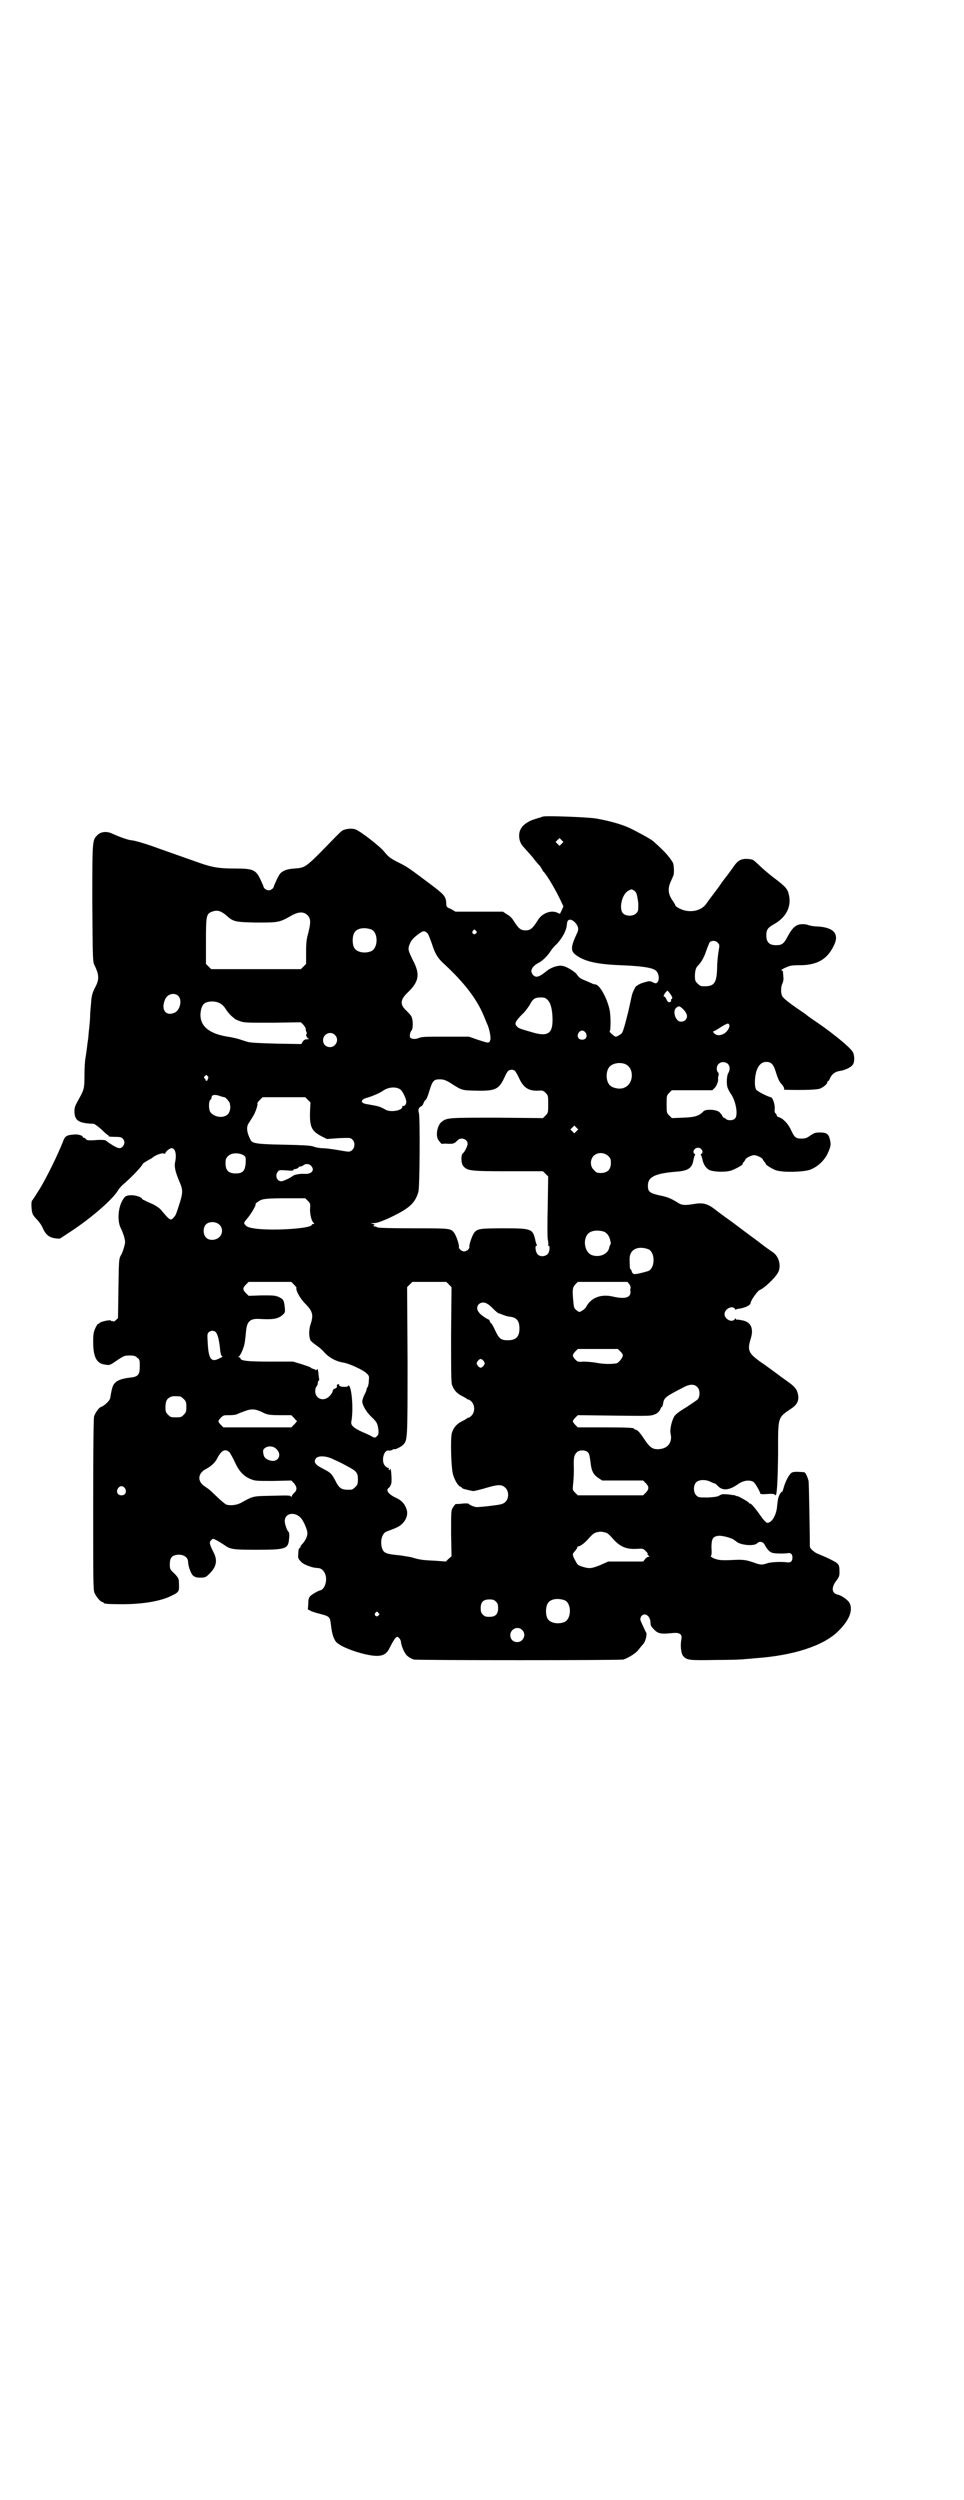 <?xml version="1.0" standalone="no"?>
<!DOCTYPE svg PUBLIC "-//W3C//DTD SVG 20010904//EN"
 "http://www.w3.org/TR/2001/REC-SVG-20010904/DTD/svg10.dtd">
<svg version="1.0" xmlns="http://www.w3.org/2000/svg"
 width="1107pt" height="2870pt" viewBox="0 0 1107 2870"
 preserveAspectRatio="xMidYMid meet">
<g transform="translate(0,2870) scale(0.5,-0.5)"
fill="#000000" stroke="none">
<path d="M1246 3865 c-1 0 -3 -1 -5 -2 -2 0 -5 -1 -7 -2 -2 0 -6 -2 -10 -3 -9
-3 -22 -11 -26 -18 -9 -12 -7 -32 3 -43 15 -17 21 -23 26 -30 3 -4 9 -11 13
-15 3 -5 6 -9 6 -10 0 -1 2 -3 4 -5 9 -11 26 -40 37 -63 l7 -15 -4 -9 -4 -8
-7 3 c-14 6 -35 -2 -44 -18 -12 -19 -17 -23 -28 -23 -11 0 -16 4 -28 23 -3 5
-9 11 -15 14 l-9 6 -54 0 -55 0 -10 6 c-10 4 -11 5 -11 12 -1 17 -3 20 -39 47
-43 32 -49 37 -67 46 -22 11 -25 13 -36 26 -10 13 -57 49 -67 52 -9 3 -23 1
-30 -3 -3 -2 -9 -8 -15 -14 -70 -72 -68 -71 -95 -73 -17 -1 -26 -5 -32 -11 -4
-4 -14 -26 -15 -30 -1 -5 -7 -9 -12 -9 -5 0 -11 4 -12 9 0 1 -3 7 -6 14 -11
24 -17 27 -58 27 -36 0 -51 2 -80 12 -34 12 -94 33 -113 40 -21 7 -37 12 -47
13 -9 1 -30 9 -43 15 -12 6 -26 5 -34 -3 -12 -12 -12 -9 -12 -156 1 -133 1
-134 5 -143 11 -22 11 -33 2 -50 -7 -13 -9 -21 -10 -39 -1 -9 -2 -21 -2 -27 0
-6 -1 -18 -2 -27 -1 -9 -2 -18 -2 -21 0 -3 -2 -13 -3 -23 -1 -9 -3 -22 -4 -28
-1 -5 -2 -23 -2 -38 0 -31 -1 -33 -15 -58 -6 -11 -8 -15 -8 -24 0 -22 10 -28
44 -29 2 0 10 -6 18 -13 7 -7 14 -13 15 -13 1 0 2 -1 1 -2 -1 -1 4 -2 14 -2
13 0 16 -1 19 -4 5 -6 5 -12 0 -18 -6 -7 -12 -5 -33 9 -3 2 -6 5 -7 5 -1 1 -8
1 -16 1 -22 -2 -27 -1 -29 2 -1 2 -3 3 -5 3 -1 0 -2 1 -2 2 0 3 -12 7 -23 5
-14 -1 -18 -4 -22 -15 -12 -31 -40 -88 -56 -113 -10 -16 -14 -22 -15 -23 -3
-1 -2 -24 1 -31 1 -3 6 -9 10 -13 4 -4 10 -12 13 -19 7 -16 15 -22 29 -24 7
-1 12 -1 13 1 2 1 12 8 23 15 50 33 97 75 108 94 2 4 7 9 11 13 18 15 43 41
46 48 0 1 5 4 10 7 5 3 11 6 12 7 5 5 20 11 25 10 3 -1 5 -1 5 1 0 3 10 11 14
11 9 0 12 -15 8 -33 -2 -10 1 -23 11 -46 7 -16 7 -24 0 -46 -8 -25 -9 -29 -14
-34 -7 -8 -8 -8 -29 17 -3 4 -11 9 -18 13 -7 3 -14 6 -16 7 -2 1 -5 3 -6 3 -2
1 -4 2 -4 3 0 3 -14 8 -23 8 -12 0 -16 -2 -20 -9 -12 -18 -14 -49 -6 -66 3 -5
6 -14 8 -20 3 -12 3 -13 0 -24 -2 -7 -5 -16 -8 -20 -4 -8 -4 -12 -5 -75 l-1
-68 -5 -5 c-4 -3 -6 -4 -6 -3 0 1 -1 2 -2 1 -1 -1 -2 0 -3 1 -2 3 -27 -3 -27
-6 0 -1 -1 -2 -2 -1 -1 1 -4 -4 -7 -10 -4 -9 -5 -13 -5 -32 0 -35 8 -50 28
-52 10 -2 11 -1 27 10 15 10 17 11 28 11 11 0 14 -1 18 -5 6 -4 6 -6 6 -20 0
-20 -4 -24 -24 -26 -17 -2 -28 -6 -34 -13 -4 -5 -6 -10 -10 -34 -1 -6 -14 -18
-21 -20 -5 -2 -13 -13 -16 -22 -1 -5 -2 -61 -2 -202 0 -174 0 -196 3 -203 4
-9 14 -21 18 -21 2 0 3 -1 3 -2 0 -2 10 -3 43 -3 47 0 88 7 112 19 17 8 19 10
18 26 0 13 0 14 -10 25 -11 10 -11 11 -11 22 0 13 4 19 14 21 15 3 28 -4 28
-16 0 -9 6 -26 11 -31 5 -4 8 -5 17 -5 11 0 13 1 20 8 17 16 20 31 11 49 -10
20 -11 24 -6 29 4 4 4 4 12 0 4 -2 12 -7 18 -11 14 -10 19 -11 74 -11 69 0 73
2 75 26 1 8 0 14 -1 15 -3 1 -9 17 -9 25 0 18 22 22 36 8 7 -7 16 -28 16 -36
0 -7 -4 -16 -11 -24 -3 -3 -5 -6 -5 -7 0 -2 -1 -3 -2 -3 -2 -1 -3 -6 -3 -13
-1 -10 0 -12 6 -18 3 -4 11 -8 17 -10 11 -4 12 -4 22 -5 13 0 22 -17 18 -34
-2 -9 -7 -16 -12 -17 -5 -1 -19 -9 -23 -13 -4 -4 -5 -8 -5 -18 l-1 -13 8 -4
c4 -2 15 -5 23 -7 19 -5 20 -7 22 -24 2 -18 5 -29 10 -37 5 -9 31 -21 61 -29
39 -10 54 -7 63 11 10 20 15 27 18 27 4 0 9 -7 9 -13 1 -9 9 -27 15 -31 3 -3
9 -6 14 -8 9 -2 476 -2 482 0 14 5 30 16 34 22 2 2 6 8 9 11 5 5 7 10 9 18 1
6 1 11 0 11 -1 1 -4 8 -11 23 -3 7 -3 8 -1 13 7 12 22 3 22 -14 0 -6 2 -9 9
-16 9 -9 16 -10 44 -7 14 1 20 -3 18 -14 -3 -14 -1 -33 4 -39 9 -10 14 -10 77
-9 32 0 62 1 65 2 3 0 14 1 24 2 86 6 155 28 189 61 26 25 36 49 27 66 -4 7
-18 17 -27 19 -14 3 -15 16 -4 31 7 9 8 12 8 20 0 19 -1 20 -21 30 -10 5 -22
10 -27 12 -9 3 -20 13 -20 17 0 17 -2 147 -3 151 -2 8 -7 20 -10 20 -24 2 -28
1 -32 -4 -6 -7 -12 -20 -15 -31 -2 -6 -3 -11 -4 -10 -1 1 -5 -4 -7 -10 -2 -3
-3 -12 -4 -20 -1 -23 -13 -43 -24 -41 -2 1 -8 7 -12 13 -12 17 -23 31 -26 31
-2 0 -3 1 -3 2 -1 2 -22 14 -26 15 -2 0 -5 1 -6 2 0 0 -8 1 -15 2 -12 1 -15 1
-20 -2 -4 -3 -11 -4 -27 -5 -21 0 -22 0 -27 5 -7 7 -7 23 0 30 6 6 21 7 33 1
4 -2 9 -4 10 -4 1 0 4 -3 7 -6 11 -11 26 -10 48 6 11 7 24 9 33 4 4 -2 16 -23
16 -27 0 -1 5 -2 16 -1 12 1 17 0 18 -2 4 -7 6 22 7 92 0 91 -2 84 33 108 11
8 15 17 13 29 -2 12 -6 18 -21 29 -8 6 -20 14 -26 19 -18 13 -27 20 -39 28
-28 20 -31 27 -23 53 8 25 0 40 -21 43 -5 1 -11 2 -11 1 -1 0 -2 1 -2 3 0 1
-1 0 -2 -1 -6 -10 -24 -1 -24 11 0 12 18 21 24 12 1 -2 2 -3 2 -2 0 1 2 2 5 2
15 2 29 8 29 14 0 5 15 26 20 29 11 4 35 27 42 39 9 14 4 38 -11 48 -3 2 -19
13 -34 25 -15 11 -42 31 -59 44 -17 12 -36 26 -42 31 -16 12 -27 14 -45 11
-24 -4 -30 -3 -40 4 -15 9 -22 12 -42 16 -21 5 -25 8 -25 22 0 20 16 28 65 32
28 2 37 8 40 29 1 4 2 8 3 9 1 0 1 2 -1 3 -6 4 0 14 8 14 8 0 14 -10 8 -14 -2
-1 -2 -3 -1 -3 1 -1 2 -5 3 -9 2 -10 6 -18 14 -24 7 -5 34 -7 50 -3 9 2 34 16
28 16 0 0 1 2 3 4 2 3 4 5 4 6 0 3 14 10 20 10 6 0 20 -7 20 -10 0 -1 2 -3 4
-6 2 -2 3 -4 3 -4 -4 0 16 -13 24 -15 16 -5 59 -4 76 1 17 6 32 19 41 36 8 17
9 22 6 34 -3 13 -8 16 -23 16 -10 0 -13 -1 -22 -7 -8 -6 -12 -7 -20 -7 -13 0
-16 2 -24 19 -6 14 -18 27 -28 30 -3 1 -5 2 -5 4 0 1 -1 4 -3 5 -2 2 -2 4 -2
8 2 9 -4 29 -9 29 -6 1 -30 13 -33 17 -5 7 -4 31 1 45 5 13 12 19 22 19 12 0
17 -6 23 -27 4 -12 7 -19 12 -24 4 -4 6 -9 6 -10 -1 -2 0 -3 2 -3 45 -1 75 0
81 3 9 4 16 11 16 14 0 2 1 3 2 3 1 0 3 3 4 6 4 9 11 15 21 17 11 1 27 8 31
14 5 5 5 21 1 29 -3 6 -16 18 -32 31 -7 6 -16 12 -19 15 -4 3 -16 12 -29 21
-12 8 -25 17 -28 20 -3 2 -7 5 -10 7 -15 10 -29 20 -37 27 -8 7 -9 9 -10 19 0
7 0 12 3 18 2 5 3 10 2 16 0 5 -1 10 -1 12 0 1 -2 2 -3 2 -2 0 1 3 8 6 11 5
14 6 33 6 40 0 63 13 78 43 15 28 2 44 -37 46 -8 0 -17 2 -20 3 -7 3 -20 3
-26 0 -8 -4 -14 -11 -22 -26 -9 -17 -13 -20 -27 -20 -15 0 -22 7 -22 22 0 14
3 18 19 27 26 15 39 39 33 66 -3 14 -7 19 -35 40 -13 10 -28 23 -35 30 -12 11
-12 12 -24 13 -15 1 -23 -3 -32 -16 -4 -6 -11 -15 -16 -22 -5 -6 -13 -17 -17
-23 -4 -6 -12 -16 -17 -23 -5 -6 -11 -15 -14 -19 -12 -17 -39 -22 -61 -11 -6
3 -10 6 -10 7 1 0 -2 5 -6 11 -10 14 -12 27 -5 43 3 7 6 13 6 14 3 3 2 28 -1
31 -1 2 -5 8 -9 13 -6 8 -18 20 -36 36 -6 5 -37 22 -56 31 -21 9 -47 16 -76
21 -19 3 -120 7 -122 4z m44 -62 l-5 -5 -4 4 -5 5 4 4 5 5 4 -4 5 -5 -4 -4z
m172 -115 c1 -3 3 -13 4 -22 0 -17 0 -18 -5 -23 -7 -7 -23 -7 -30 0 -10 10 -3
44 12 52 7 4 8 4 12 1 3 -1 6 -5 7 -8z m-953 -42 c3 -2 8 -5 10 -7 17 -15 19
-16 69 -17 50 0 53 0 78 14 18 11 31 12 40 3 8 -8 8 -17 2 -41 -4 -14 -5 -22
-5 -44 l0 -27 -6 -6 -6 -6 -103 0 -103 0 -6 6 -6 6 0 52 c0 60 1 63 14 68 9 3
14 3 22 -1z m815 -28 c5 -7 5 -13 1 -21 -14 -30 -15 -40 -3 -49 19 -15 49 -22
104 -24 51 -2 74 -6 81 -13 7 -7 8 -22 2 -27 -2 -2 -4 -2 -10 1 -6 3 -8 3 -18
0 -11 -3 -14 -5 -21 -10 -2 -3 -8 -15 -9 -21 -3 -13 -9 -42 -10 -44 -7 -29
-11 -40 -13 -42 -4 -4 -11 -8 -14 -8 -3 0 -16 12 -14 12 3 1 3 36 0 50 -6 27
-23 58 -33 58 -2 0 -6 1 -9 3 -3 1 -9 4 -14 6 -9 3 -15 7 -20 15 -4 5 -21 16
-30 18 -10 3 -26 -2 -37 -10 -18 -15 -26 -18 -33 -10 -8 9 -2 20 14 28 9 5 20
16 27 27 2 3 7 10 12 14 9 9 17 21 21 31 3 8 3 8 4 16 0 3 1 7 3 9 4 4 13 0
19 -9z m-471 -12 c16 -7 16 -43 -1 -50 -15 -6 -34 -2 -39 9 -4 8 -4 24 0 32 5
12 23 15 40 9z m240 -3 c3 -3 3 -3 0 -6 -4 -5 -11 1 -7 6 4 4 4 4 7 0z m-111
-6 c2 -2 6 -13 10 -24 7 -22 13 -33 30 -48 43 -40 73 -78 89 -117 3 -7 6 -15
7 -17 6 -12 10 -33 8 -39 -3 -8 -4 -7 -29 1 l-20 7 -53 0 c-45 0 -55 0 -62 -3
-7 -3 -15 -3 -19 0 -3 2 -2 12 2 17 4 4 4 24 0 32 -1 3 -7 9 -12 14 -15 14
-14 25 4 42 26 25 28 42 11 74 -11 23 -12 25 -6 39 4 8 8 12 17 19 13 10 16
10 23 3z m666 -21 c5 -5 5 -5 2 -22 -1 -7 -3 -23 -3 -36 -1 -37 -7 -44 -36
-42 -2 0 -6 3 -9 6 -5 5 -6 7 -6 17 0 11 2 19 6 23 9 9 15 20 20 35 3 9 7 18
8 20 4 4 14 4 18 -1z m-104 -126 c0 -2 -1 -4 -2 -4 -1 0 -1 -1 -1 -3 1 -1 0
-3 -3 -4 -3 0 -5 1 -7 6 -2 4 -4 7 -5 7 -3 0 -2 3 2 9 l5 5 5 -6 c3 -4 6 -9 6
-10z m-1135 4 c10 -9 5 -33 -8 -39 -20 -9 -32 7 -22 30 5 13 21 17 30 9z m849
-10 c7 -7 11 -23 11 -46 0 -32 -12 -39 -50 -27 -25 7 -30 9 -33 14 -5 5 -1 12
13 26 6 5 13 15 17 21 8 15 12 18 26 18 9 0 11 -1 16 -6z m-752 -8 c4 -2 9 -7
12 -12 5 -8 12 -16 19 -21 1 -2 7 -5 13 -7 10 -4 14 -4 76 -4 l65 1 6 -6 c3
-4 6 -8 5 -10 0 -1 1 -5 2 -7 1 -2 1 -4 0 -4 -3 0 1 -10 5 -11 2 0 1 -1 -3 -1
-5 0 -8 -1 -11 -6 l-3 -5 -58 1 c-35 1 -60 2 -65 4 -4 1 -13 4 -19 6 -6 2 -16
4 -21 5 -53 7 -75 29 -67 64 1 4 3 9 6 12 7 7 27 8 38 1z m1064 -14 c9 -10 10
-17 4 -24 -4 -4 -13 -5 -17 -1 -9 8 -11 25 -3 30 5 4 7 4 16 -5z m105 -35 c2
-5 -5 -16 -12 -20 -9 -5 -17 -5 -23 1 -2 2 -3 4 -2 4 1 0 7 3 13 7 9 6 18 11
21 11 1 0 2 -1 3 -3z m-330 -18 c5 -8 1 -16 -8 -16 -9 0 -13 8 -8 16 2 3 5 5
8 5 3 0 6 -2 8 -5z m-576 -5 c11 -10 3 -28 -11 -28 -9 0 -16 6 -16 16 0 14 17
22 27 12z m902 -66 c6 -5 6 -14 2 -21 -4 -5 -5 -26 -2 -34 1 -3 4 -9 6 -12 13
-17 19 -51 11 -59 -5 -5 -16 -5 -21 -1 -1 2 -4 3 -5 3 -1 0 -2 2 -3 4 -1 2 -4
6 -7 9 -8 6 -30 7 -36 2 -10 -11 -20 -14 -47 -15 l-26 -1 -6 6 c-6 6 -6 7 -6
26 0 19 0 20 6 26 l6 6 46 0 47 0 5 5 c5 4 10 19 8 21 0 1 0 4 1 7 1 4 1 6 -1
8 -4 4 -4 14 1 19 6 6 15 6 21 1z m-235 -1 c21 -9 20 -45 -2 -54 -10 -5 -28
-1 -34 6 -9 10 -9 32 0 42 7 8 24 11 36 6z m-253 -16 c1 -1 6 -9 10 -18 10
-21 22 -28 44 -27 9 1 11 0 16 -5 6 -6 6 -7 6 -26 0 -19 0 -20 -6 -26 l-6 -6
-105 1 c-111 0 -115 0 -127 -9 -10 -7 -15 -30 -9 -41 3 -5 10 -13 10 -10 0 0
6 1 13 0 13 0 14 0 23 9 8 7 22 1 22 -9 0 -5 -7 -19 -11 -22 -5 -4 -4 -24 1
-29 9 -11 16 -12 103 -12 l80 0 6 -6 6 -6 -1 -66 c-1 -39 -1 -71 0 -78 1 -6 2
-12 1 -13 -1 -1 0 -2 1 -2 4 0 2 -15 -2 -19 -6 -6 -17 -7 -23 -1 -5 5 -7 20
-3 20 1 0 2 1 1 2 -1 1 -3 7 -4 13 -6 24 -9 25 -73 25 -52 0 -59 -1 -66 -9 -5
-5 -13 -29 -12 -33 1 -5 -6 -11 -12 -11 -6 0 -13 6 -12 11 1 4 -7 28 -12 33
-7 9 -12 9 -93 9 -54 0 -78 1 -82 2 -3 2 -7 3 -7 2 -1 0 -2 1 -2 2 0 1 1 2 3
2 1 0 -1 1 -4 2 l-6 2 7 0 c7 0 13 2 30 9 50 23 65 35 73 63 3 11 4 172 1 181
-2 6 -1 12 5 15 3 1 5 5 6 8 1 3 3 6 5 7 2 2 5 10 8 20 7 23 10 27 23 27 9 0
13 -1 25 -8 28 -18 26 -17 59 -18 44 -1 52 3 64 27 4 9 8 17 10 18 3 4 13 4
16 0z m-706 -12 c2 -1 2 -3 1 -4 0 -1 -1 -2 -1 -3 0 -2 -1 -3 -2 -3 -2 -1 -3
0 -3 2 0 1 -1 3 -2 3 -2 1 -2 2 0 5 4 4 4 4 7 0z m442 -30 c5 -3 13 -19 14
-27 1 -6 -4 -13 -7 -11 -1 1 -2 0 -2 -2 0 -9 -27 -13 -38 -7 -3 2 -9 5 -14 7
-10 3 -13 3 -29 6 -16 2 -16 11 1 15 13 4 29 11 36 16 11 8 29 10 39 3z m-412
-16 c4 -1 7 -2 8 -2 1 2 13 -11 13 -15 0 -2 1 -6 1 -7 0 -8 -3 -16 -8 -19 -11
-8 -30 -4 -38 7 -4 6 -4 24 0 28 2 1 3 4 3 6 0 6 9 7 21 2z m200 -8 l6 -6 -1
-22 c-1 -35 4 -44 27 -56 l12 -6 27 2 c26 1 27 1 31 -3 10 -9 4 -28 -9 -28 -3
0 -14 2 -26 4 -12 2 -27 4 -34 4 -7 0 -16 2 -21 4 -6 2 -21 3 -67 4 -61 1 -72
3 -76 10 -9 17 -11 30 -5 39 2 3 7 11 10 16 6 9 12 28 10 30 0 1 2 4 6 8 l6 6
49 0 49 0 6 -6z m617 -72 l-5 -5 -4 4 -5 5 4 4 5 5 4 -4 5 -5 -4 -4z m73 -57
c5 -5 6 -7 6 -16 0 -15 -8 -23 -23 -23 -9 0 -11 1 -16 7 -9 8 -9 23 -1 32 9 9
24 9 34 0z m-840 3 c8 -4 8 -6 7 -22 -2 -16 -7 -21 -23 -21 -16 0 -23 7 -23
23 0 10 1 12 6 17 7 7 22 8 33 3z m157 -25 c10 -10 2 -20 -14 -19 -10 1 -25
-2 -28 -5 -3 -3 -21 -12 -26 -12 -10 0 -15 13 -8 22 3 4 5 4 20 3 11 -1 16 -1
16 1 0 1 1 2 2 2 3 -1 10 3 10 4 0 1 2 2 4 2 2 0 5 1 7 3 5 4 13 3 17 -1z m-7
-81 c6 -6 6 -7 5 -20 0 -13 4 -28 9 -31 1 -1 1 -2 -1 -2 -2 0 -4 -1 -4 -2 0
-8 -82 -14 -127 -9 -15 2 -21 4 -24 7 -6 6 -6 6 4 18 9 11 20 30 18 32 -1 0 2
3 7 6 8 6 18 7 71 7 l36 0 6 -6z m-204 -54 c9 -7 9 -21 1 -29 -8 -8 -24 -9
-31 -1 -7 7 -7 23 0 30 7 7 22 7 30 0z m885 -17 c6 -3 12 -10 14 -22 1 -3 1
-6 0 -7 -1 -1 -2 -4 -3 -8 -3 -15 -24 -23 -41 -16 -15 7 -20 34 -8 48 7 8 23
10 38 5z m101 -40 c16 -7 16 -43 0 -50 -13 -4 -29 -8 -33 -7 -2 1 -5 3 -5 6
-1 3 -2 5 -3 5 -1 0 -2 5 -2 22 -1 23 18 33 43 24z m-814 -81 c3 -3 6 -7 6 -7
-3 -5 8 -25 20 -37 17 -17 19 -26 13 -45 -5 -14 -5 -30 -1 -39 2 -3 8 -8 14
-12 6 -4 14 -11 18 -16 10 -11 25 -20 42 -23 15 -2 49 -18 56 -26 5 -5 5 -6 4
-17 0 -6 -2 -13 -3 -14 -1 -1 -2 -3 -2 -4 0 -2 -2 -8 -5 -13 -3 -6 -5 -13 -5
-15 0 -9 9 -24 20 -35 14 -13 15 -16 17 -30 1 -9 0 -12 -3 -15 -4 -4 -5 -4
-10 -2 -3 2 -13 7 -23 11 -22 10 -28 16 -26 25 5 26 1 79 -6 82 -2 0 -3 0 -2
-1 1 -1 -2 -2 -7 -2 -9 0 -14 2 -13 4 1 1 0 2 -2 2 -3 0 -4 -2 -3 -6 0 -1 -2
-3 -5 -4 -3 -1 -5 -4 -5 -6 0 -2 -3 -7 -7 -11 -13 -14 -33 -7 -33 11 0 4 1 9
3 11 2 2 3 6 3 9 0 2 1 4 2 4 1 0 1 2 1 5 -1 2 -1 8 -2 14 -1 9 -2 9 -4 6 -2
-2 -3 -3 -2 -2 1 2 -1 3 -5 4 -3 1 -6 2 -6 3 0 1 -9 4 -21 8 l-20 6 -54 0
c-53 0 -67 2 -67 8 0 1 -2 2 -3 2 -3 0 -3 1 -1 1 2 1 8 11 11 21 3 8 4 16 6
37 2 23 9 30 30 29 33 -2 44 0 55 10 5 5 5 6 4 17 -2 16 -3 18 -13 23 -9 4
-12 4 -40 4 l-30 -1 -6 6 c-8 8 -8 12 0 20 l6 6 49 0 49 0 6 -6z m356 0 l6 -6
-1 -108 c0 -77 0 -110 2 -116 4 -12 11 -20 23 -26 6 -3 11 -6 12 -7 1 -1 2 -2
3 -1 1 0 4 -2 7 -5 8 -8 8 -24 0 -32 -3 -3 -6 -5 -7 -5 -1 1 -2 0 -3 -1 -1 -1
-6 -4 -12 -7 -12 -6 -19 -14 -23 -26 -4 -12 -2 -85 3 -98 4 -12 10 -23 16 -26
2 -1 5 -3 5 -4 1 -1 9 -3 23 -6 2 -1 14 2 28 6 30 9 39 10 48 1 8 -8 8 -24 0
-32 -6 -5 -8 -6 -33 -9 -15 -2 -29 -3 -32 -3 -5 -1 -20 6 -20 8 0 0 -6 1 -14
0 -7 -1 -14 -1 -15 -1 -1 0 -4 -3 -6 -7 -5 -7 -5 -7 -5 -60 l1 -53 -7 -6 -6
-6 -27 2 c-26 1 -33 2 -53 8 -6 1 -17 3 -24 4 -32 3 -38 5 -42 15 -6 16 -1 36
10 40 25 9 30 12 36 18 10 10 14 23 9 35 -4 11 -11 18 -21 23 -20 9 -28 19
-18 25 2 2 4 6 5 11 1 8 -1 38 -3 31 0 -1 -1 -3 -2 -2 -1 1 -2 2 -1 3 1 1 0 2
-2 2 -1 0 -4 2 -7 5 -9 10 -3 36 8 35 3 -1 7 0 10 2 2 1 4 2 4 1 0 -2 15 5 20
10 10 11 10 11 10 193 l-1 169 6 6 6 6 39 0 39 0 6 -6z m415 0 c2 -4 3 -7 2
-8 0 -1 -1 -4 0 -8 1 -14 -12 -18 -39 -12 -28 7 -51 -2 -62 -22 -1 -3 -6 -8
-10 -10 -6 -4 -7 -4 -13 1 -5 4 -6 6 -7 17 -3 31 -2 35 4 42 l6 6 57 0 57 0 5
-6z m-326 -45 c3 -1 9 -7 14 -12 5 -5 10 -9 11 -9 1 0 6 -2 11 -4 5 -2 12 -4
16 -4 15 -2 21 -10 21 -27 0 -19 -8 -27 -27 -27 -16 0 -20 4 -29 23 -4 9 -8
16 -9 16 -1 0 -2 2 -3 4 0 2 -2 5 -4 5 -6 3 -18 11 -21 16 -12 14 5 30 20 19z
m-624 -65 c4 -5 7 -17 9 -34 1 -14 3 -21 6 -21 1 0 -1 -2 -6 -4 -20 -11 -26
-3 -28 36 -1 17 -1 20 2 23 5 5 13 5 17 0z m929 -44 c5 -5 6 -7 5 -11 -2 -6
-10 -15 -14 -16 -13 -2 -28 -2 -45 1 -10 2 -25 3 -31 3 -12 -1 -13 -1 -19 5
-7 8 -7 10 0 18 l6 6 46 0 46 0 6 -6z m-314 -22 c3 -5 3 -5 0 -10 -2 -3 -5 -5
-7 -5 -2 0 -5 2 -7 5 -3 5 -3 5 0 10 2 3 5 5 7 5 2 0 5 -2 7 -5z m491 -60 c6
-6 6 -22 0 -28 -2 -2 -14 -10 -26 -18 -14 -8 -23 -15 -27 -20 -6 -10 -11 -30
-9 -40 5 -20 -6 -35 -27 -36 -14 -1 -21 4 -34 24 -8 12 -13 18 -17 20 -3 1 -6
2 -6 3 0 2 -13 3 -70 3 l-59 0 -6 6 c-7 8 -7 8 0 16 l6 6 84 -1 c80 -1 84 -1
93 3 6 2 9 6 12 10 1 4 3 7 4 7 1 0 2 3 3 8 2 13 6 16 45 36 16 9 27 9 34 1z
m-1188 -21 c1 0 5 -3 8 -6 5 -5 6 -7 6 -18 0 -11 -1 -13 -6 -18 -6 -6 -7 -6
-18 -6 -11 0 -12 0 -18 6 -5 5 -6 7 -6 17 0 14 3 20 12 24 5 2 8 2 22 1z m194
-39 c8 -3 13 -4 35 -4 l26 0 6 -6 c3 -4 6 -7 7 -7 0 -1 -2 -4 -6 -8 l-7 -7
-78 0 -78 0 -6 6 c-7 8 -7 8 0 16 6 6 7 6 20 6 9 0 17 1 21 4 5 2 13 5 19 7
13 4 22 3 41 -7z m27 -82 c12 -11 6 -28 -10 -27 -12 2 -19 7 -20 16 -1 3 -1 8
0 10 6 9 22 10 30 1z m-108 -7 c2 -3 8 -13 12 -22 9 -20 19 -32 35 -39 12 -5
12 -5 53 -5 l42 1 6 -6 c7 -8 8 -16 1 -22 -2 -2 -5 -5 -6 -8 -1 -2 -2 -3 -2
-1 0 3 -6 3 -42 2 -47 -1 -43 0 -74 -17 -10 -5 -25 -6 -33 -3 -3 2 -12 9 -20
17 -16 15 -16 16 -28 24 -19 12 -17 31 3 41 10 5 20 14 25 24 9 18 18 23 28
14z m823 0 c3 -3 4 -7 6 -21 2 -21 6 -30 18 -38 l9 -6 47 0 47 0 6 -6 c8 -8 8
-14 0 -22 l-6 -6 -75 0 -75 0 -6 6 c-6 6 -6 6 -5 18 1 7 2 23 2 36 -1 26 0 32
7 39 5 5 18 6 25 0z m-583 -17 c7 -3 13 -6 15 -7 2 -1 10 -5 17 -9 19 -10 23
-14 23 -29 0 -11 -1 -13 -6 -18 -3 -3 -7 -6 -9 -6 -22 -1 -27 1 -37 21 -9 17
-11 18 -28 27 -18 9 -22 15 -17 23 5 8 25 7 42 -2z m-480 -66 c5 -8 1 -16 -8
-16 -9 0 -13 8 -8 16 2 3 5 5 8 5 3 0 6 -2 8 -5z m1102 -101 c6 -1 10 -5 19
-15 16 -18 30 -24 53 -23 16 1 16 1 22 -5 4 -4 6 -7 4 -7 -1 0 0 -1 2 -3 3 -2
3 -3 1 -3 -2 0 -6 -2 -8 -5 l-5 -6 -40 0 -40 0 -18 -8 c-20 -8 -25 -9 -41 -4
-10 3 -12 5 -15 11 -8 14 -9 18 -5 22 6 7 8 10 8 12 0 1 1 2 2 2 3 -1 15 7 24
18 8 9 13 13 18 14 9 2 10 2 19 0z m295 -16 c3 -2 5 -4 6 -4 7 -9 42 -13 49
-5 5 5 13 4 17 -3 5 -10 12 -18 18 -19 6 -2 25 -2 34 -1 8 2 12 -2 12 -10 0
-8 -4 -12 -11 -11 -13 2 -38 1 -47 -2 -11 -4 -15 -4 -29 1 -17 6 -23 7 -37 7
-7 0 -20 -1 -30 -1 -13 0 -18 1 -26 4 -6 3 -9 5 -7 6 1 1 2 7 1 19 0 20 3 25
15 27 8 1 25 -3 35 -8z m-387 -140 c16 -7 16 -43 -1 -50 -15 -6 -34 -2 -39 9
-4 8 -4 24 0 32 5 12 23 15 40 9z m-158 -3 c4 -4 5 -7 5 -15 0 -14 -6 -20 -20
-20 -8 0 -11 1 -15 5 -4 4 -5 7 -5 15 0 14 6 20 20 20 8 0 11 -1 15 -5z m-270
-26 c3 -3 3 -3 0 -6 -4 -5 -11 1 -7 6 4 4 4 4 7 0z m330 -39 c11 -10 3 -28
-11 -28 -9 0 -16 6 -16 16 0 14 17 22 27 12z"/>
</g>
</svg>

